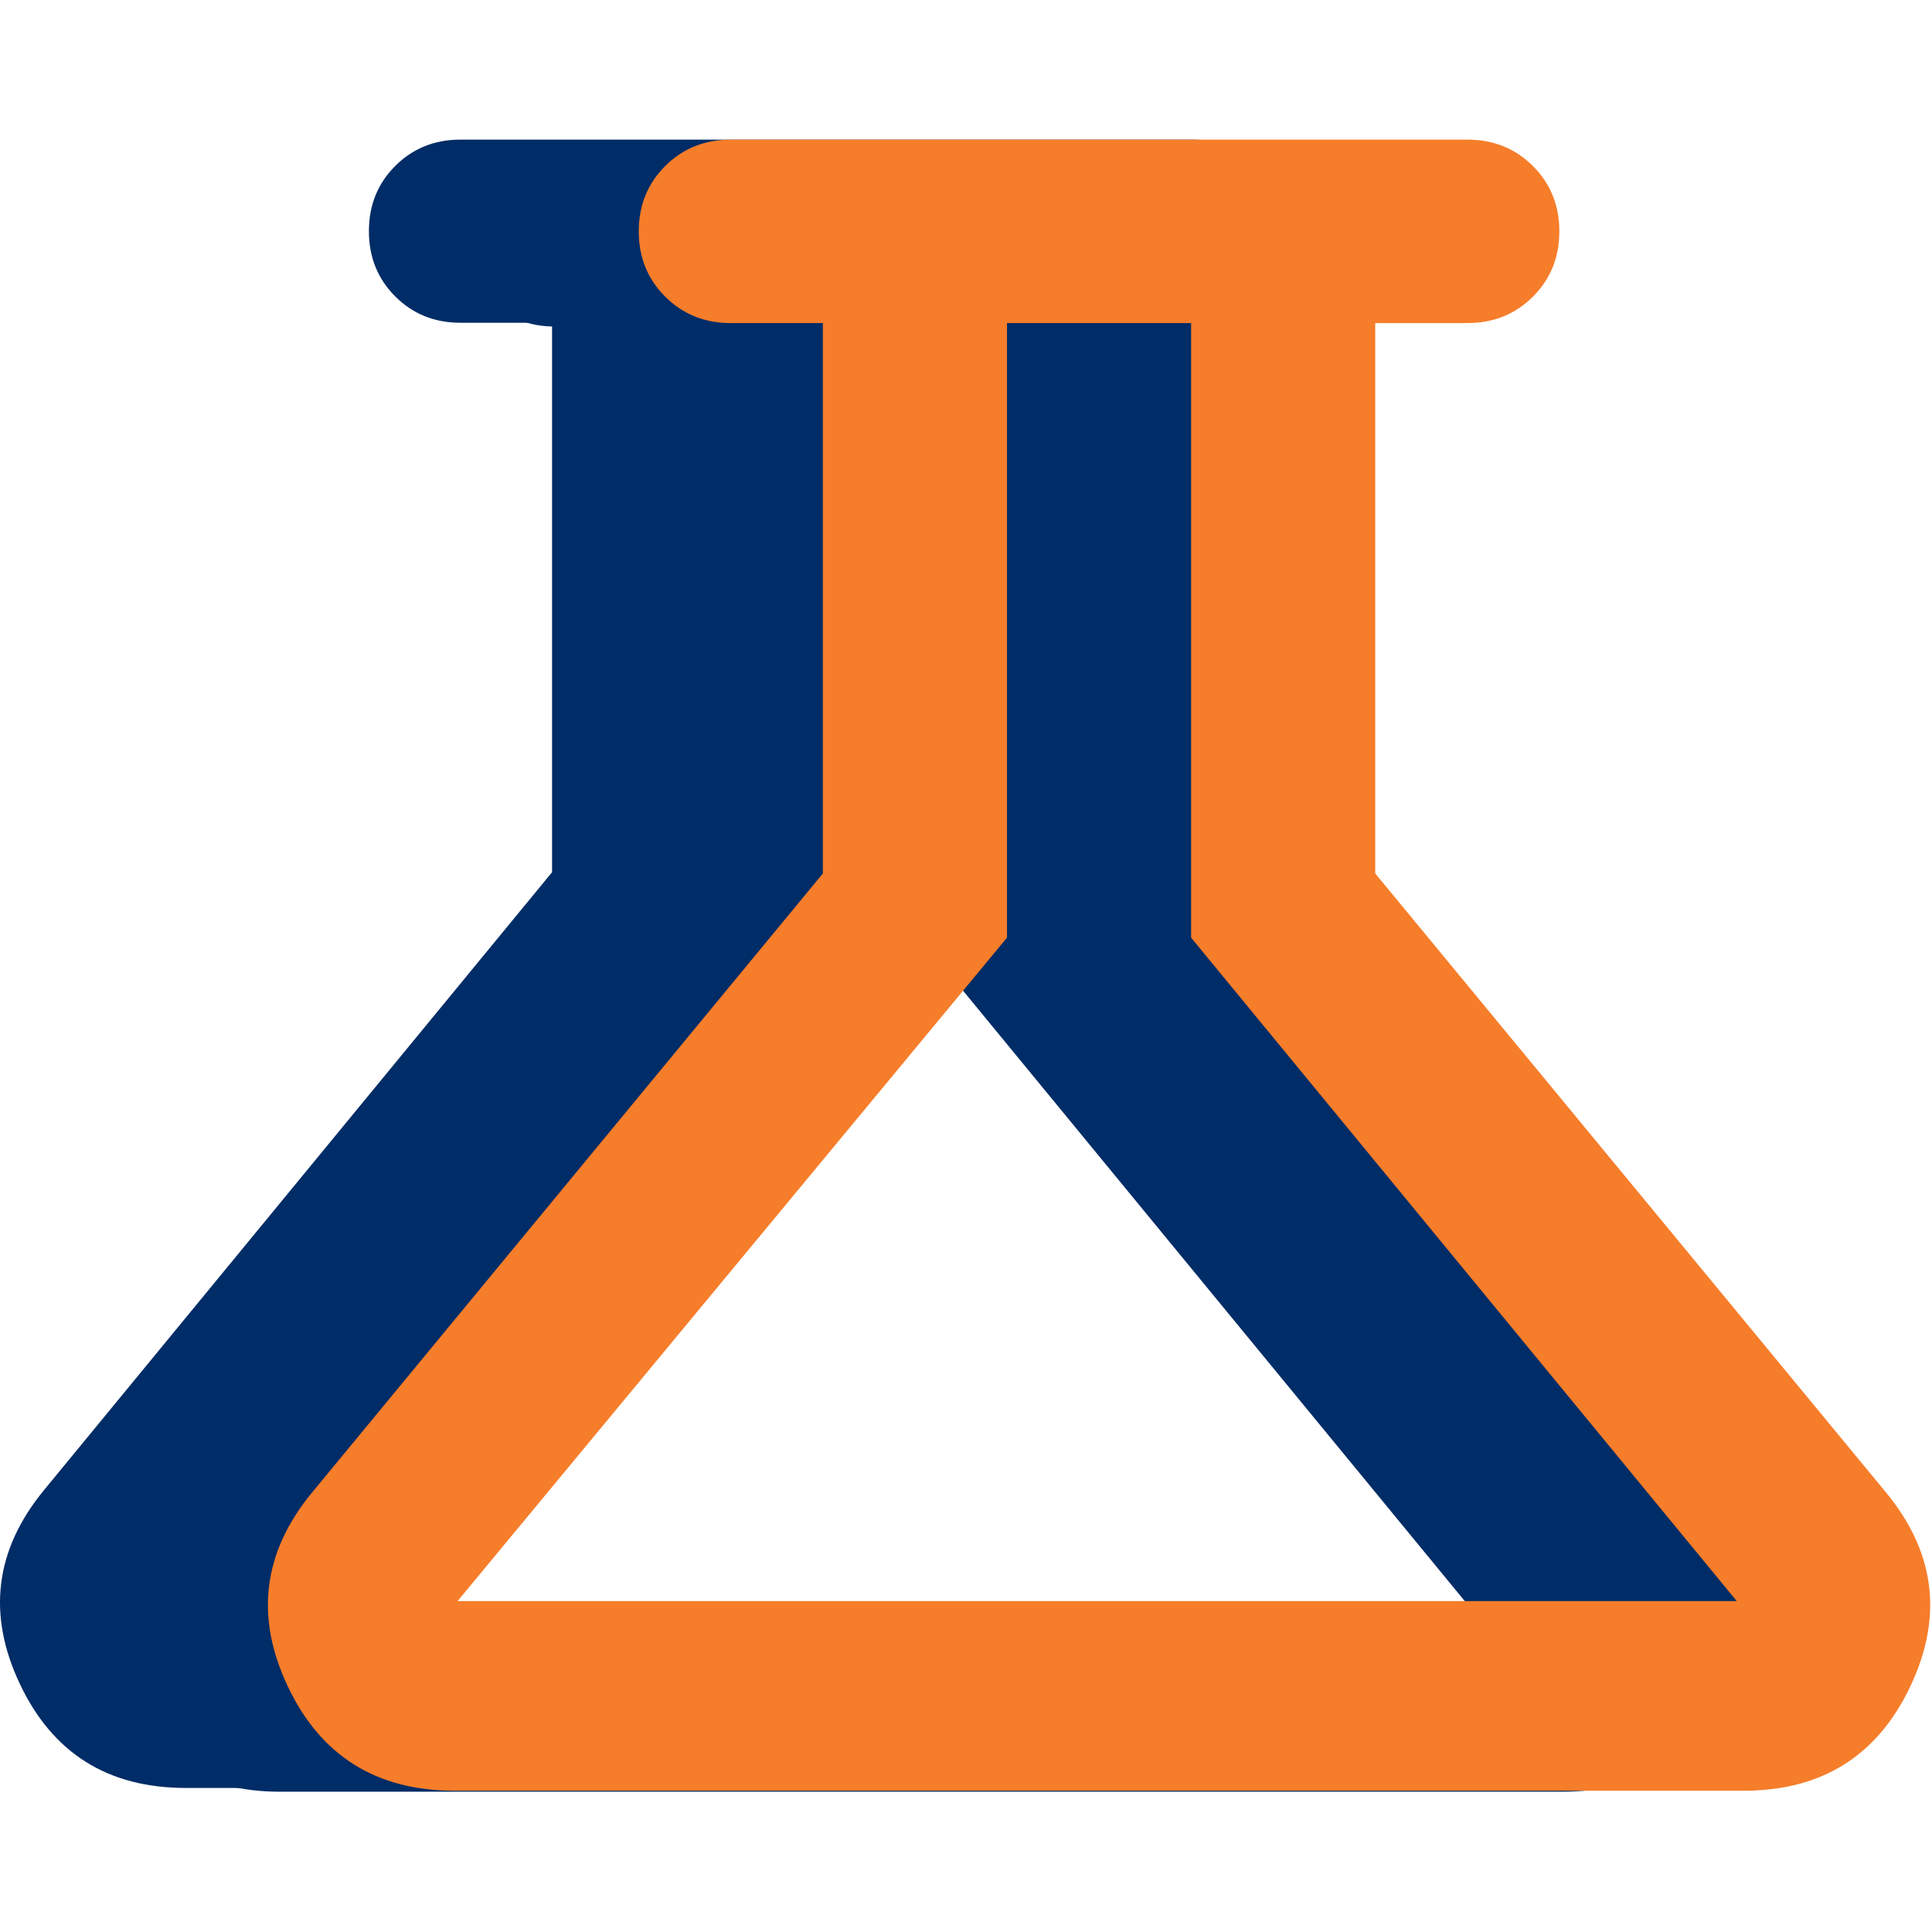 <svg width="512" height="512" viewBox="0 0 512 512" fill="none" xmlns="http://www.w3.org/2000/svg">
<path d="M49.228 473.826C28.6 473.826 13.938 464.624 5.242 446.221C-3.454 427.818 -1.331 410.729 11.612 394.955L146.3 231.145V85.536H122.032C115.156 85.536 109.393 83.21 104.741 78.559C100.09 73.908 97.764 68.144 97.764 61.268C97.764 54.392 100.09 48.629 104.741 43.977C109.393 39.326 115.156 37 122.032 37H316.177C323.053 37 328.817 39.326 333.468 43.977C338.12 48.629 340.445 54.392 340.445 61.268C340.445 68.144 338.12 73.908 333.468 78.559C328.817 83.21 323.053 85.536 316.177 85.536H291.909V231.145L426.597 394.955C439.54 410.729 441.664 427.818 432.968 446.221C424.272 464.624 409.61 473.826 388.982 473.826H49.228ZM49.228 425.29H388.982L243.373 248.133V85.536H194.837V248.133L49.228 425.29Z" fill="#002C67"/>
<path d="M74.228 474.826C53.6 474.826 38.938 465.624 30.242 447.221C21.546 428.818 23.669 411.729 36.612 395.955L171.3 232.145V86.536H147.032C140.156 86.536 134.393 84.21 129.741 79.559C125.09 74.908 122.764 69.144 122.764 62.268C122.764 55.392 125.09 49.629 129.741 44.977C134.393 40.326 140.156 38 147.032 38H341.177C348.053 38 353.817 40.326 358.468 44.977C363.12 49.629 365.445 55.392 365.445 62.268C365.445 69.144 363.12 74.908 358.468 79.559C353.817 84.21 348.053 86.536 341.177 86.536H316.909V232.145L451.597 395.955C464.54 411.729 466.664 428.818 457.968 447.221C449.272 465.624 434.61 474.826 413.982 474.826H74.228ZM74.228 426.29H413.982L268.373 249.133V86.536H219.837V249.133L74.228 426.29Z" fill="#002C67"/>
<path d="M120.488 474.565C99.751 474.565 85.012 465.348 76.27 446.914C67.528 428.479 69.662 411.361 82.674 395.56L218.072 231.473V85.618H193.676C186.764 85.618 180.97 83.289 176.294 78.629C171.618 73.97 169.28 68.197 169.28 61.309C169.28 54.422 171.618 48.648 176.294 43.989C180.97 39.33 186.764 37 193.676 37H388.846C395.758 37 401.552 39.33 406.228 43.989C410.904 48.648 413.242 54.422 413.242 61.309C413.242 68.197 410.904 73.97 406.228 78.629C401.552 83.289 395.758 85.618 388.846 85.618H364.449V231.473L499.848 395.56C512.859 411.361 514.994 428.479 506.252 446.914C497.51 465.348 482.771 474.565 462.034 474.565H120.488ZM121.261 424.304H460.256L315.657 248.49V85.618H266.865V248.49L121.261 424.304Z" fill="#F67D2A"/>
</svg>
